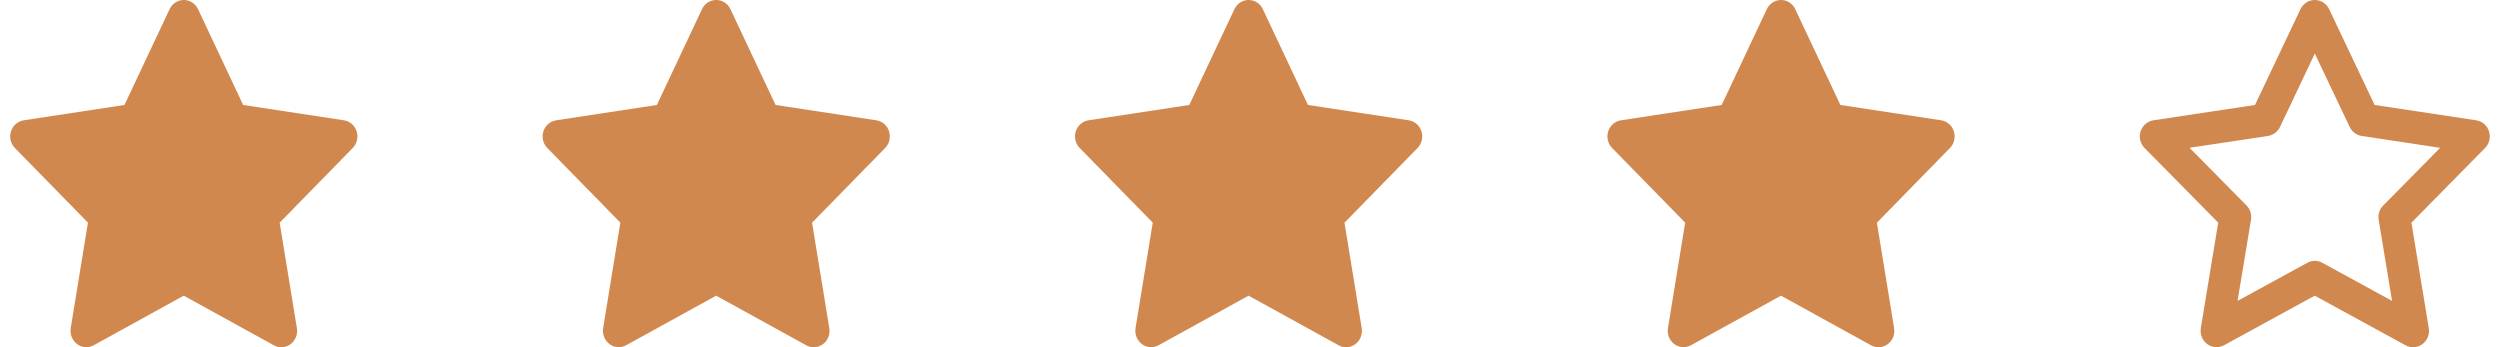 <svg width="216" height="30" viewBox="0 0 216 30" fill="none" xmlns="http://www.w3.org/2000/svg">
<g clip-path="url(#clip0_282_2220)">
<path d="M15.881 -0.001C16.404 -0.001 16.882 0.304 17.109 0.79L21.009 9.069L29.717 10.394C30.229 10.47 30.655 10.839 30.814 11.349C30.973 11.858 30.843 12.409 30.479 12.784L24.163 19.241L25.653 28.358C25.738 28.886 25.528 29.419 25.101 29.735C24.675 30.052 24.118 30.087 23.663 29.835L15.876 25.546L8.1 29.829C7.639 30.081 7.082 30.046 6.661 29.73C6.241 29.413 6.025 28.88 6.11 28.352L7.599 19.235L1.284 12.784C0.915 12.409 0.789 11.852 0.949 11.349C1.108 10.845 1.534 10.476 2.046 10.394L10.754 9.069L14.653 0.79C14.887 0.304 15.358 -0.001 15.881 -0.001ZM9.259 17.759L12.897 10.968C12.698 11.384 20.849 10.657 20.4 10.727L13.675 11.747L14.653 15.499C14.966 15.821 10.487 18.532 10.413 18.983L9.259 25.997L12.897 20.999C11.333 17.536 16.711 15.276 17.109 15.499L22.504 25.997L15.239 16.499C15.165 16.048 18.843 16.821 19.161 16.499L26.625 12.773L27.892 12.773C27.449 12.702 9.458 26.419 9.259 25.997V17.759Z" fill="#D1884F"/>
</g>
<g clip-path="url(#clip1_282_2220)">
<path d="M61.881 -0.001C62.404 -0.001 62.882 0.304 63.109 0.79L67.009 9.069L75.717 10.394C76.229 10.47 76.655 10.839 76.814 11.349C76.973 11.858 76.843 12.409 76.479 12.784L70.163 19.241L71.653 28.358C71.738 28.886 71.528 29.419 71.101 29.735C70.675 30.052 70.118 30.087 69.663 29.835L61.876 25.546L54.099 29.829C53.639 30.081 53.082 30.046 52.661 29.73C52.241 29.413 52.025 28.88 52.11 28.352L53.599 19.235L47.284 12.784C46.914 12.409 46.789 11.852 46.949 11.349C47.108 10.845 47.534 10.476 48.046 10.394L56.754 9.069L60.654 0.79C60.887 0.304 61.358 -0.001 61.881 -0.001ZM55.259 17.759L58.897 10.968C58.698 11.384 66.849 10.657 66.4 10.727L59.675 11.747L60.654 15.499C60.966 15.821 56.487 18.532 56.413 18.983L55.259 25.997L58.897 20.999C57.333 17.536 62.711 15.276 63.109 15.499L68.504 25.997L61.239 16.499C61.165 16.048 64.843 16.821 65.161 16.499L72.625 12.773L73.892 12.773C73.449 12.702 55.458 26.419 55.259 25.997V17.759Z" fill="#D1884F"/>
</g>
<g clip-path="url(#clip2_282_2220)">
<path d="M107.881 -0.001C108.404 -0.001 108.882 0.304 109.109 0.79L113.009 9.069L121.717 10.394C122.229 10.47 122.655 10.839 122.814 11.349C122.973 11.858 122.843 12.409 122.479 12.784L116.163 19.241L117.653 28.358C117.738 28.886 117.528 29.419 117.101 29.735C116.675 30.052 116.118 30.087 115.663 29.835L107.876 25.546L100.099 29.829C99.639 30.081 99.082 30.046 98.661 29.73C98.241 29.413 98.025 28.88 98.11 28.352L99.599 19.235L93.284 12.784C92.915 12.409 92.789 11.852 92.949 11.349C93.108 10.845 93.534 10.476 94.046 10.394L102.754 9.069L106.654 0.79C106.887 0.304 107.358 -0.001 107.881 -0.001ZM101.259 17.759L104.897 10.968C104.698 11.384 112.849 10.657 112.4 10.727L105.675 11.747L106.654 15.499C106.966 15.821 102.487 18.532 102.413 18.983L101.259 25.997L104.897 20.999C103.333 17.536 108.711 15.276 109.109 15.499L114.504 25.997L107.239 16.499C107.165 16.048 110.843 16.821 111.161 16.499L118.625 12.773L119.892 12.773C119.449 12.702 101.458 26.419 101.259 25.997V17.759Z" fill="#D1884F"/>
</g>
<g clip-path="url(#clip3_282_2220)">
<path d="M153.881 -0.001C154.404 -0.001 154.882 0.304 155.109 0.79L159.009 9.069L167.717 10.394C168.229 10.47 168.655 10.839 168.814 11.349C168.973 11.858 168.843 12.409 168.479 12.784L162.163 19.241L163.653 28.358C163.738 28.886 163.528 29.419 163.101 29.735C162.675 30.052 162.118 30.087 161.663 29.835L153.876 25.546L146.099 29.829C145.639 30.081 145.082 30.046 144.661 29.73C144.241 29.413 144.025 28.88 144.11 28.352L145.599 19.235L139.284 12.784C138.915 12.409 138.789 11.852 138.949 11.349C139.108 10.845 139.534 10.476 140.046 10.394L148.754 9.069L152.654 0.79C152.887 0.304 153.358 -0.001 153.881 -0.001ZM147.259 17.759L150.897 10.968C150.698 11.384 158.849 10.657 158.4 10.727L151.675 11.747L152.654 15.499C152.966 15.821 148.487 18.532 148.413 18.983L147.259 25.997L150.897 20.999C149.333 17.536 154.711 15.276 155.109 15.499L160.504 25.997L153.239 16.499C153.165 16.048 156.843 16.821 157.161 16.499L164.625 12.773L165.892 12.773C165.449 12.702 147.458 26.419 147.259 25.997V17.759Z" fill="#D1884F"/>
</g>
<path d="M200 -0.001C200.527 -0.001 201.008 0.304 201.237 0.79L205.167 9.069L213.944 10.394C214.46 10.47 214.89 10.839 215.05 11.349C215.211 11.858 215.079 12.409 214.712 12.784L208.347 19.241L209.848 28.358C209.934 28.886 209.722 29.419 209.292 29.735C208.863 30.052 208.301 30.087 207.843 29.835L199.994 25.546L192.156 29.829C191.692 30.081 191.131 30.046 190.707 29.73C190.283 29.413 190.065 28.88 190.151 28.352L191.652 19.235L185.287 12.784C184.915 12.409 184.789 11.852 184.949 11.349C185.11 10.845 185.539 10.476 186.055 10.394L194.832 9.069L198.762 0.79C198.997 0.304 199.473 -0.001 200 -0.001ZM200 4.628L196.992 10.968C196.791 11.384 196.407 11.677 195.955 11.747L189.177 12.767L194.099 17.753C194.414 18.075 194.563 18.532 194.488 18.983L193.325 25.997L199.352 22.704C199.759 22.481 200.246 22.481 200.647 22.704L206.674 25.997L205.517 18.989C205.442 18.538 205.586 18.081 205.906 17.759L210.828 12.773L204.05 11.747C203.603 11.677 203.214 11.39 203.013 10.968L200 4.628Z" fill="#D1884F"/>
<defs>
<clipPath id="clip0_282_2220">
<rect width="30" height="30" fill="white" transform="translate(0.881 -0.001)"/>
</clipPath>
<clipPath id="clip1_282_2220">
<rect width="30" height="30" fill="white" transform="translate(46.881 -0.001)"/>
</clipPath>
<clipPath id="clip2_282_2220">
<rect width="30" height="30" fill="white" transform="translate(92.881 -0.001)"/>
</clipPath>
<clipPath id="clip3_282_2220">
<rect width="30" height="30" fill="white" transform="translate(138.881 -0.001)"/>
</clipPath>
</defs>
</svg>
